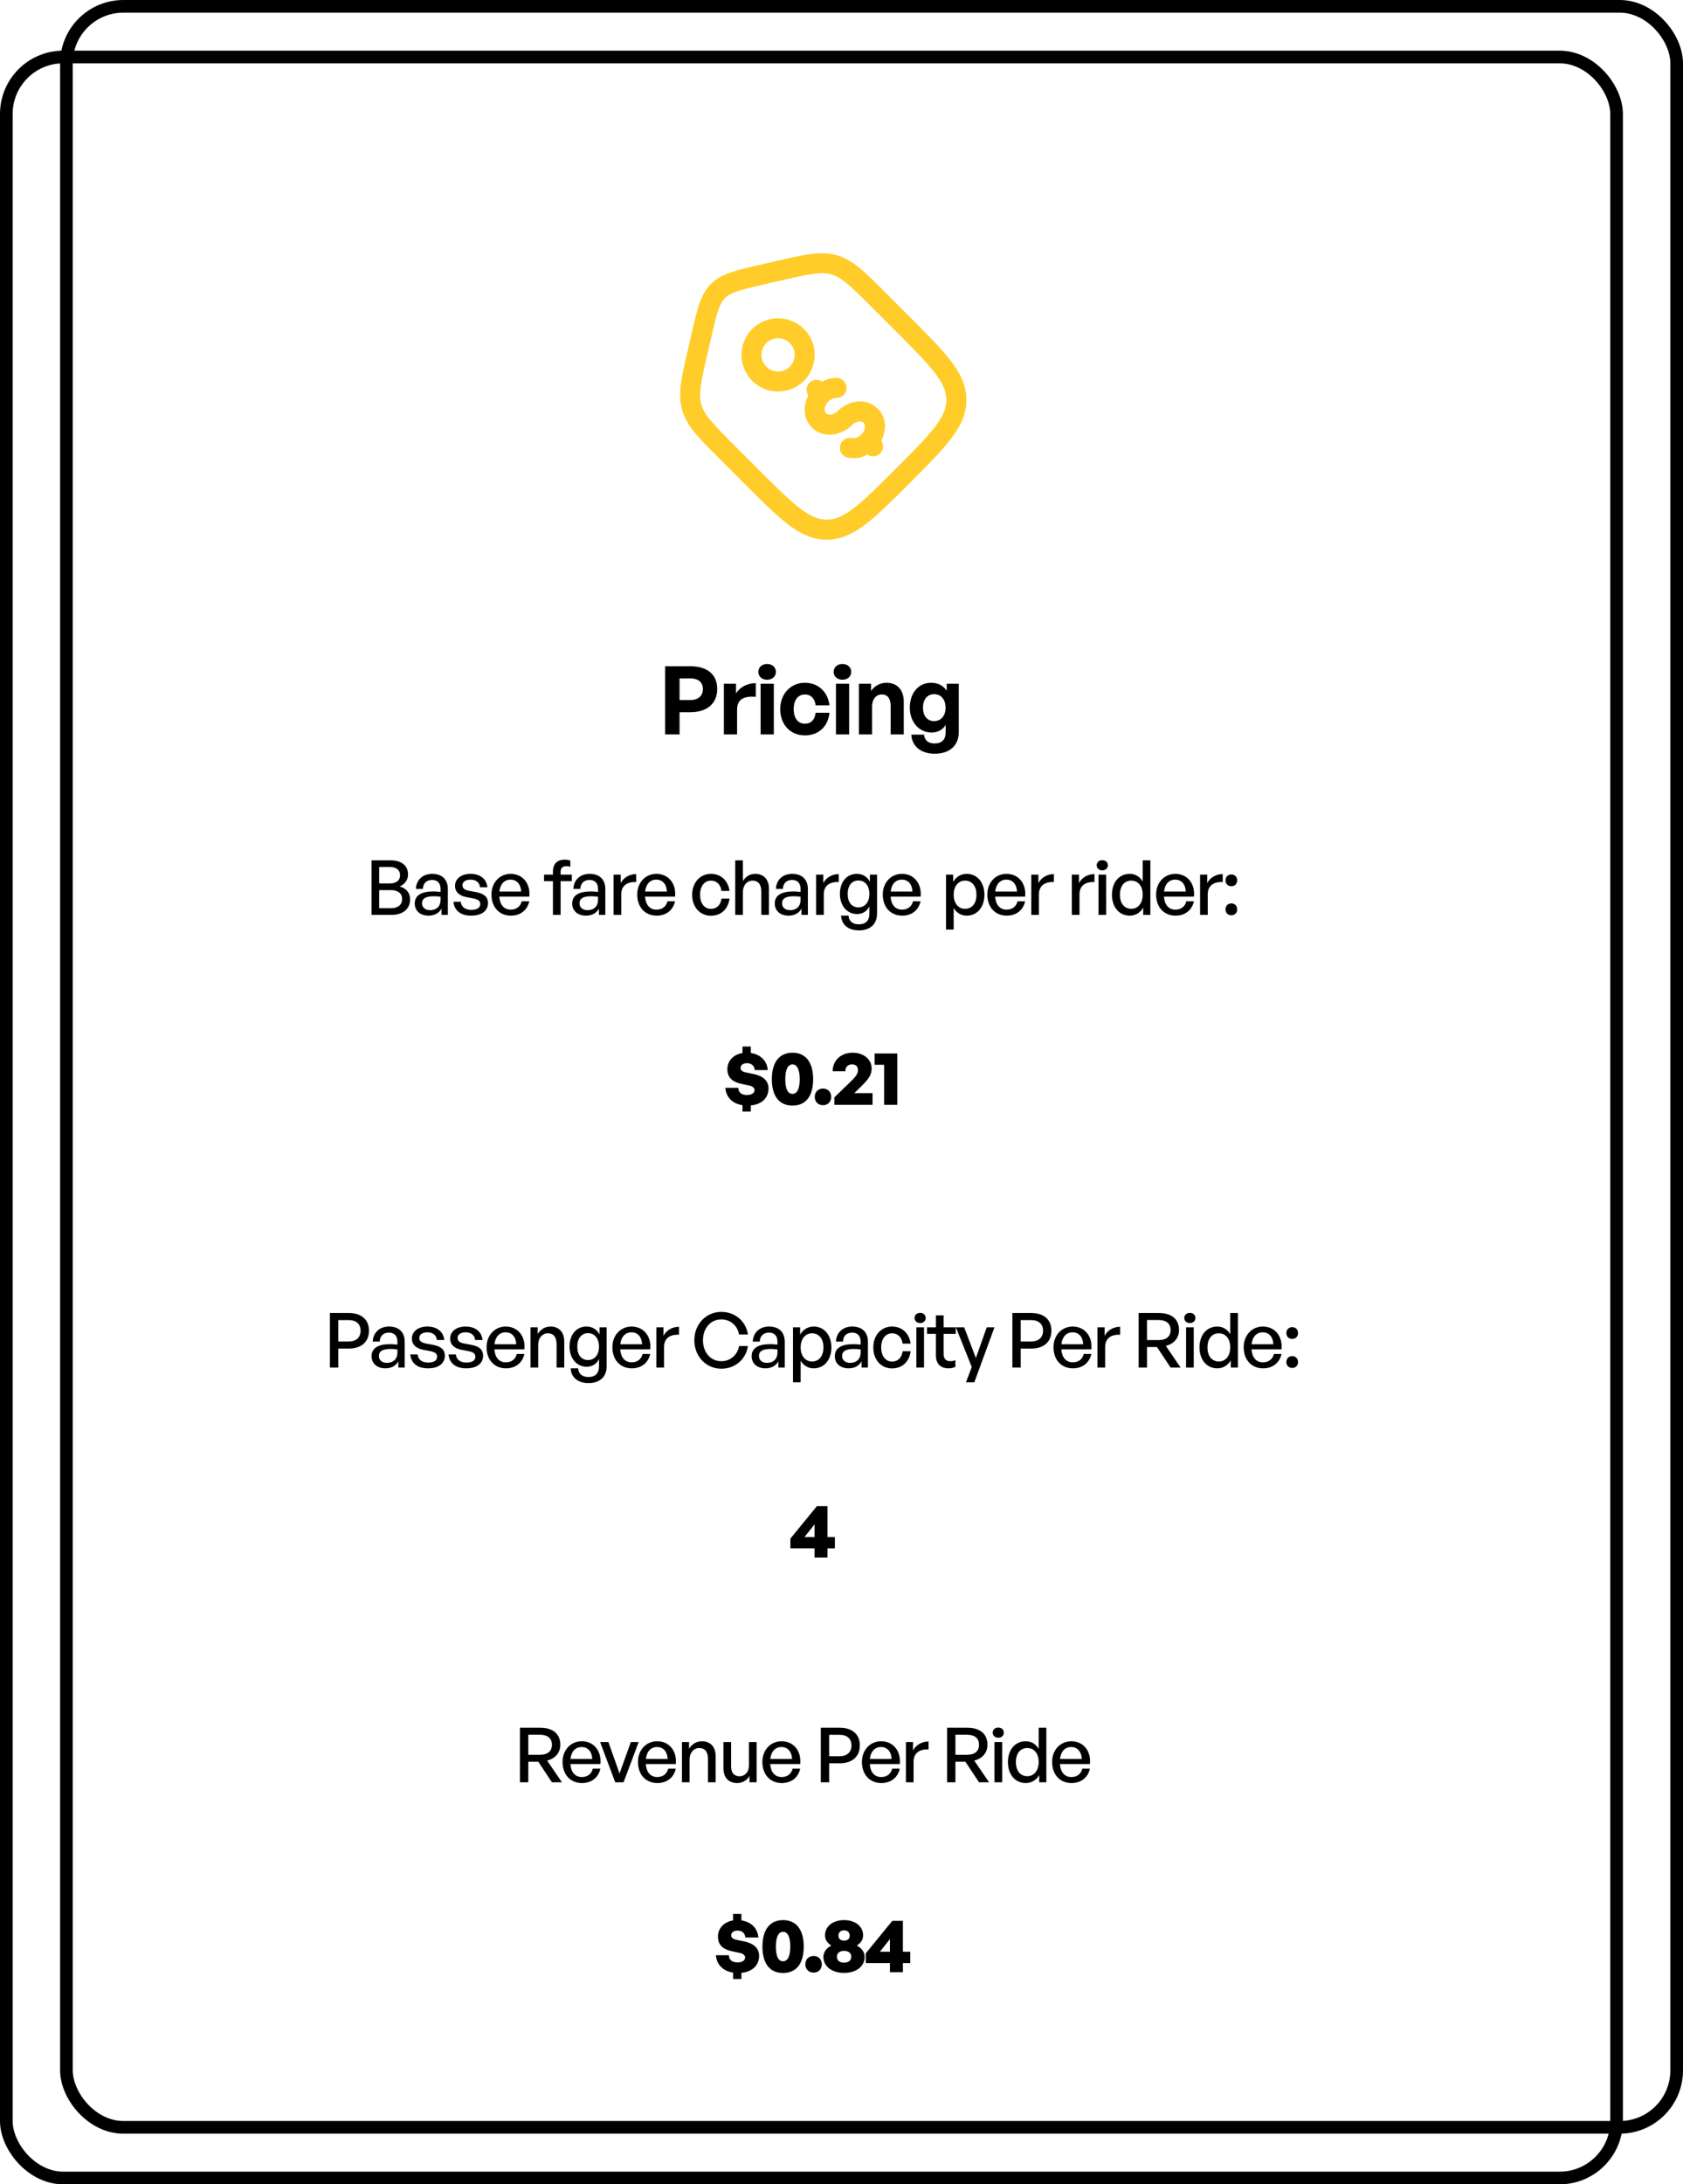 <svg width="532" height="690" viewBox="0 0 532 690" fill="none" xmlns="http://www.w3.org/2000/svg">
<rect x="21" y="2" width="509" height="670" rx="18" stroke="black" stroke-width="4"/>
<path d="M218.195 224.98H214.805V232H210.245V210.46H218.195C223.445 210.46 226.715 212.95 226.715 217.63C226.715 222.31 223.445 224.98 218.195 224.98ZM218.165 214.3H214.805V221.14H218.165C220.745 221.14 222.185 219.79 222.185 217.66C222.185 215.53 220.745 214.3 218.165 214.3ZM232.992 224.23V232H228.822V215.98H232.662V219.07C233.832 217.03 236.322 215.8 238.902 215.8V220.12C235.362 219.85 232.992 220.69 232.992 224.23ZM245.264 212.26C245.264 213.67 244.124 214.72 242.474 214.72C240.854 214.72 239.714 213.67 239.714 212.26C239.714 210.79 240.854 209.74 242.474 209.74C244.124 209.74 245.264 210.79 245.264 212.26ZM244.604 232H240.434V215.98H244.604V232ZM254.431 232.3C249.811 232.3 246.631 228.88 246.631 223.99C246.631 219.19 249.931 215.68 254.431 215.68C258.601 215.68 261.691 218.5 262.201 222.82H257.821C257.611 220.69 256.321 219.37 254.431 219.37C252.271 219.37 250.891 221.14 250.891 223.99C250.891 226.87 252.241 228.61 254.431 228.61C256.351 228.61 257.581 227.35 257.821 225.16H262.201C261.721 229.57 258.721 232.3 254.431 232.3ZM269.075 212.26C269.075 213.67 267.935 214.72 266.285 214.72C264.665 214.72 263.525 213.67 263.525 212.26C263.525 210.79 264.665 209.74 266.285 209.74C267.935 209.74 269.075 210.79 269.075 212.26ZM268.415 232H264.245V215.98H268.415V232ZM275.662 223.27V232H271.492V215.98H275.332V218.26C276.502 216.67 278.152 215.68 280.252 215.68C283.462 215.68 285.682 217.78 285.682 221.65V232H281.542V223.06C281.542 220.69 280.612 219.37 278.722 219.37C277.072 219.37 275.662 220.69 275.662 223.27ZM295.451 238.09C291.131 238.09 288.251 235.75 288.071 232.06H292.091C292.271 233.89 293.441 234.85 295.421 234.85C297.731 234.85 298.931 233.62 298.931 231.31V228.97C298.061 230.5 296.411 231.4 294.461 231.4C290.531 231.4 287.591 228.07 287.591 223.54C287.591 218.89 290.351 215.68 294.311 215.68C296.471 215.68 298.091 216.52 299.261 218.17V215.98H303.071V231.25C303.071 235.51 300.191 238.09 295.451 238.09ZM291.761 223.54C291.761 226.15 293.111 227.8 295.271 227.8C297.461 227.8 298.901 226.09 298.901 223.57C298.901 220.96 297.461 219.28 295.271 219.28C293.141 219.28 291.761 220.93 291.761 223.54Z" fill="black"/>
<path d="M129.631 284.056C129.631 287.2 127.327 289 123.751 289H117.439V271.768H123.415C126.895 271.768 128.983 273.376 128.983 276.28C128.983 277.912 127.999 279.304 126.343 280.024C128.479 280.624 129.631 282.088 129.631 284.056ZM123.247 273.88H119.863V279.064H123.247C125.335 279.064 126.463 278.08 126.463 276.472C126.463 274.864 125.335 273.88 123.247 273.88ZM123.583 281.176H119.863V286.888H123.583C125.839 286.888 127.111 285.808 127.111 283.984C127.111 282.232 125.839 281.176 123.583 281.176ZM139.552 289V287.032C138.76 288.448 137.344 289.24 135.472 289.24C132.832 289.24 131.104 287.728 131.104 285.4C131.104 282.904 133.096 281.608 136.888 281.608C137.632 281.608 138.232 281.632 139.264 281.752V280.816C139.264 278.992 138.28 277.96 136.6 277.96C134.824 277.96 133.744 279.016 133.672 280.792H131.464C131.584 277.936 133.624 276.04 136.6 276.04C139.744 276.04 141.568 277.816 141.568 280.84V289H139.552ZM133.408 285.328C133.408 286.648 134.392 287.512 135.952 287.512C137.992 287.512 139.264 286.24 139.264 284.296V283.264C138.328 283.144 137.656 283.12 137.032 283.12C134.608 283.12 133.408 283.84 133.408 285.328ZM154.255 285.208C154.255 287.704 152.311 289.24 148.927 289.24C145.567 289.24 143.575 287.584 143.335 284.848H145.663C145.759 286.432 147.031 287.416 148.975 287.416C150.679 287.416 151.807 286.816 151.807 285.616C151.807 284.56 151.159 284.104 149.575 283.792L147.511 283.408C145.159 282.952 143.839 281.752 143.839 279.832C143.839 277.6 145.783 276.04 148.735 276.04C151.783 276.04 153.847 277.672 154.063 280.288H151.735C151.591 278.752 150.463 277.864 148.759 277.864C147.223 277.864 146.191 278.512 146.191 279.616C146.191 280.648 146.839 281.128 148.375 281.416L150.535 281.824C153.055 282.28 154.255 283.384 154.255 285.208ZM161.5 289.24C157.828 289.24 155.356 286.576 155.356 282.568C155.356 278.8 157.924 276.04 161.428 276.04C165.22 276.04 167.74 279.112 167.308 283.24H157.828C158.02 285.832 159.316 287.344 161.452 287.344C163.252 287.344 164.5 286.36 164.908 284.704H167.308C166.684 287.536 164.5 289.24 161.5 289.24ZM161.38 277.864C159.436 277.864 158.116 279.256 157.852 281.632H164.74C164.62 279.28 163.348 277.864 161.38 277.864ZM177.209 289H174.785V278.344H171.977V276.28H174.785V275.344C174.785 272.896 176.105 271.552 178.505 271.552C179.225 271.552 179.801 271.672 180.281 271.864V273.832C179.897 273.664 179.465 273.616 179.033 273.616C177.881 273.616 177.209 274.144 177.209 275.368V276.28H180.761V278.344H177.209V289ZM189.328 289V287.032C188.536 288.448 187.12 289.24 185.248 289.24C182.608 289.24 180.88 287.728 180.88 285.4C180.88 282.904 182.872 281.608 186.664 281.608C187.408 281.608 188.008 281.632 189.04 281.752V280.816C189.04 278.992 188.056 277.96 186.376 277.96C184.6 277.96 183.52 279.016 183.448 280.792H181.24C181.36 277.936 183.4 276.04 186.376 276.04C189.52 276.04 191.344 277.816 191.344 280.84V289H189.328ZM183.184 285.328C183.184 286.648 184.168 287.512 185.728 287.512C187.768 287.512 189.04 286.24 189.04 284.296V283.264C188.104 283.144 187.432 283.12 186.808 283.12C184.384 283.12 183.184 283.84 183.184 285.328ZM196.376 282.496V289H193.952V276.28H196.208V278.968C197.096 277.216 199.016 276.112 201.104 276.112V278.632C198.368 278.488 196.376 279.688 196.376 282.496ZM207.573 289.24C203.901 289.24 201.429 286.576 201.429 282.568C201.429 278.8 203.997 276.04 207.501 276.04C211.293 276.04 213.813 279.112 213.381 283.24H203.901C204.093 285.832 205.389 287.344 207.525 287.344C209.325 287.344 210.573 286.36 210.981 284.704H213.381C212.757 287.536 210.573 289.24 207.573 289.24ZM207.453 277.864C205.509 277.864 204.189 279.256 203.925 281.632H210.813C210.693 279.28 209.421 277.864 207.453 277.864ZM224.723 289.264C221.243 289.264 218.795 286.528 218.795 282.64C218.795 278.8 221.291 276.04 224.723 276.04C227.867 276.04 230.147 278.128 230.603 281.44H228.059C227.795 279.4 226.523 278.176 224.747 278.176C222.659 278.176 221.291 279.952 221.291 282.64C221.291 285.352 222.659 287.104 224.747 287.104C226.547 287.104 227.795 285.904 228.083 283.84H230.603C230.171 287.2 227.915 289.264 224.723 289.264ZM234.833 281.824V289H232.409V271.768H234.833V278.32C235.673 276.952 236.969 276.04 238.721 276.04C241.337 276.04 243.065 277.72 243.065 280.768V289H240.641V281.584C240.641 279.4 239.681 278.176 237.881 278.176C236.225 278.176 234.833 279.568 234.833 281.824ZM253.354 289V287.032C252.562 288.448 251.146 289.24 249.274 289.24C246.634 289.24 244.906 287.728 244.906 285.4C244.906 282.904 246.898 281.608 250.69 281.608C251.434 281.608 252.034 281.632 253.066 281.752V280.816C253.066 278.992 252.082 277.96 250.402 277.96C248.626 277.96 247.546 279.016 247.474 280.792H245.266C245.386 277.936 247.426 276.04 250.402 276.04C253.546 276.04 255.37 277.816 255.37 280.84V289H253.354ZM247.21 285.328C247.21 286.648 248.194 287.512 249.754 287.512C251.794 287.512 253.066 286.24 253.066 284.296V283.264C252.13 283.144 251.458 283.12 250.834 283.12C248.41 283.12 247.21 283.84 247.21 285.328ZM260.401 282.496V289H257.977V276.28H260.233V278.968C261.121 277.216 263.041 276.112 265.129 276.112V278.632C262.393 278.488 260.401 279.688 260.401 282.496ZM271.502 293.896C268.166 293.896 266.006 292.12 265.862 289.24H268.214C268.358 291.016 269.51 291.976 271.478 291.976C273.662 291.976 274.814 290.8 274.814 288.616V286.312C274.094 287.848 272.654 288.736 270.926 288.736C267.758 288.736 265.502 286.12 265.502 282.376C265.502 278.584 267.662 276.04 270.854 276.04C272.678 276.04 274.118 276.928 274.982 278.536V276.28H277.238V288.568C277.238 291.904 275.102 293.896 271.502 293.896ZM267.95 282.376C267.95 285.016 269.246 286.624 271.358 286.624C273.422 286.624 274.814 284.968 274.814 282.448C274.814 279.808 273.446 278.128 271.358 278.128C269.27 278.128 267.95 279.76 267.95 282.376ZM285.192 289.24C281.52 289.24 279.048 286.576 279.048 282.568C279.048 278.8 281.616 276.04 285.12 276.04C288.912 276.04 291.432 279.112 291 283.24H281.52C281.712 285.832 283.008 287.344 285.144 287.344C286.944 287.344 288.192 286.36 288.6 284.704H291C290.376 287.536 288.192 289.24 285.192 289.24ZM285.072 277.864C283.128 277.864 281.808 279.256 281.544 281.632H288.432C288.312 279.28 287.04 277.864 285.072 277.864ZM311.18 282.64C311.18 286.48 308.972 289.24 305.564 289.24C303.836 289.24 302.372 288.376 301.46 286.84V293.632H299.036V276.28H301.292V278.608C302.204 276.976 303.764 276.04 305.564 276.04C308.948 276.04 311.18 278.8 311.18 282.64ZM308.66 282.64C308.66 279.784 307.148 278.176 305.06 278.176C303.044 278.176 301.46 279.784 301.46 282.64C301.46 285.448 303.02 287.08 305.06 287.08C307.148 287.08 308.66 285.496 308.66 282.64ZM318.236 289.24C314.564 289.24 312.092 286.576 312.092 282.568C312.092 278.8 314.66 276.04 318.164 276.04C321.956 276.04 324.476 279.112 324.044 283.24H314.564C314.756 285.832 316.052 287.344 318.188 287.344C319.988 287.344 321.236 286.36 321.644 284.704H324.044C323.42 287.536 321.236 289.24 318.236 289.24ZM318.116 277.864C316.172 277.864 314.852 279.256 314.588 281.632H321.476C321.356 279.28 320.084 277.864 318.116 277.864ZM328.411 282.496V289H325.987V276.28H328.243V278.968C329.131 277.216 331.051 276.112 333.139 276.112V278.632C330.403 278.488 328.411 279.688 328.411 282.496ZM341.23 282.496V289H338.806V276.28H341.062V278.968C341.95 277.216 343.87 276.112 345.958 276.112V278.632C343.222 278.488 341.23 279.688 341.23 282.496ZM350.194 273.328C350.194 274.24 349.474 274.936 348.442 274.936C347.41 274.936 346.666 274.24 346.666 273.328C346.666 272.392 347.41 271.72 348.442 271.72C349.474 271.72 350.194 272.392 350.194 273.328ZM349.666 289H347.242V276.28H349.666V289ZM351.486 282.64C351.486 278.776 353.694 276.04 357.126 276.04C358.83 276.04 360.318 276.904 361.206 278.464V271.768H363.63V289H361.374V286.72C360.462 288.328 358.926 289.24 357.126 289.24C353.694 289.24 351.486 286.456 351.486 282.64ZM354.006 282.64C354.006 285.472 355.494 287.08 357.606 287.08C359.67 287.08 361.206 285.4 361.206 282.592C361.206 279.736 359.622 278.176 357.606 278.176C355.494 278.176 354.006 279.76 354.006 282.64ZM371.598 289.24C367.926 289.24 365.454 286.576 365.454 282.568C365.454 278.8 368.022 276.04 371.526 276.04C375.318 276.04 377.838 279.112 377.406 283.24H367.926C368.118 285.832 369.414 287.344 371.55 287.344C373.35 287.344 374.598 286.36 375.006 284.704H377.406C376.782 287.536 374.598 289.24 371.598 289.24ZM371.478 277.864C369.534 277.864 368.214 279.256 367.95 281.632H374.838C374.718 279.28 373.446 277.864 371.478 277.864ZM381.773 282.496V289H379.349V276.28H381.605V278.968C382.493 277.216 384.413 276.112 386.501 276.112V278.632C383.765 278.488 381.773 279.688 381.773 282.496ZM391.074 278.104C391.074 279.184 390.33 279.952 389.226 279.952C388.146 279.952 387.378 279.184 387.378 278.104C387.378 277 388.146 276.232 389.226 276.232C390.33 276.232 391.074 277 391.074 278.104ZM391.074 287.272C391.074 288.352 390.33 289.12 389.226 289.12C388.146 289.12 387.378 288.352 387.378 287.272C387.378 286.144 388.146 285.376 389.226 285.376C390.33 285.376 391.074 286.144 391.074 287.272ZM237.339 351.136H234.699V349.12C231.531 348.64 229.515 346.624 229.275 343.624H233.379C233.379 345.04 234.387 345.904 236.067 345.904C237.483 345.904 238.515 345.352 238.515 344.32C238.515 343.624 237.747 343.096 236.955 342.928L234.267 342.352C231.819 341.824 229.923 340.624 229.923 337.72C229.923 335.08 231.867 333.112 234.699 332.632V330.592H237.339V332.632C240.387 333.088 242.475 335.08 242.691 338.032H238.587C238.491 336.712 237.555 335.848 236.163 335.848C234.987 335.848 234.099 336.328 234.099 337.408C234.099 338.104 234.795 338.56 235.611 338.728L238.251 339.28C241.251 339.904 242.931 341.44 242.931 343.792C242.931 346.84 240.795 348.856 237.339 349.192V351.136ZM243.982 340.912C243.982 335.536 246.358 332.536 250.51 332.536C254.662 332.536 257.038 335.536 257.038 340.912C257.038 346.264 254.71 349.24 250.51 349.24C246.31 349.24 243.982 346.264 243.982 340.912ZM248.23 340.912C248.23 343.912 248.998 345.544 250.51 345.544C251.974 345.544 252.79 343.912 252.79 340.912C252.79 337.888 251.974 336.232 250.51 336.232C249.046 336.232 248.23 337.912 248.23 340.912ZM262.749 346.504C262.749 348.04 261.693 349.12 260.157 349.12C258.621 349.12 257.541 348.04 257.541 346.504C257.541 344.944 258.621 343.864 260.157 343.864C261.693 343.864 262.749 344.944 262.749 346.504ZM275.811 345.304V349H263.739V346.648L268.563 341.992C270.363 340.24 271.203 339.328 271.203 337.984C271.203 336.88 270.531 336.232 269.355 336.232C267.987 336.232 267.219 337.024 267.219 338.392H263.211C263.211 334.96 265.827 332.536 269.571 332.536C272.979 332.536 275.523 334.648 275.523 337.456C275.523 339.496 274.779 340.72 271.779 343.624L270.051 345.304H275.811ZM283.626 349H279.474V336.352H276.474V332.776H283.626V349Z" fill="black"/>
<path d="M166.996 563H164.356V545.768H170.788C174.748 545.768 177.124 547.712 177.124 551.144C177.124 553.616 175.564 555.512 172.948 556.136L177.628 563H174.46L170.164 556.52H166.996V563ZM166.996 547.976V554.312H170.62C173.068 554.312 174.46 553.232 174.46 551.144C174.46 549.08 173.068 547.976 170.62 547.976H166.996ZM183.973 563.24C180.301 563.24 177.829 560.576 177.829 556.568C177.829 552.8 180.397 550.04 183.901 550.04C187.693 550.04 190.213 553.112 189.781 557.24H180.301C180.493 559.832 181.789 561.344 183.925 561.344C185.725 561.344 186.973 560.36 187.381 558.704H189.781C189.157 561.536 186.973 563.24 183.973 563.24ZM183.853 551.864C181.909 551.864 180.589 553.256 180.325 555.632H187.213C187.093 553.28 185.821 551.864 183.853 551.864ZM201.886 550.28L197.11 563H194.47L189.694 550.28H192.31L195.838 560.216L199.414 550.28H201.886ZM207.807 563.24C204.135 563.24 201.663 560.576 201.663 556.568C201.663 552.8 204.231 550.04 207.735 550.04C211.527 550.04 214.047 553.112 213.615 557.24H204.135C204.327 559.832 205.623 561.344 207.759 561.344C209.559 561.344 210.807 560.36 211.215 558.704H213.615C212.991 561.536 210.807 563.24 207.807 563.24ZM207.687 551.864C205.743 551.864 204.423 553.256 204.159 555.632H211.047C210.927 553.28 209.655 551.864 207.687 551.864ZM217.983 555.824V563H215.559V550.28H217.815V552.392C218.679 550.976 220.119 550.04 221.871 550.04C224.487 550.04 226.215 551.72 226.215 554.768V563H223.791V555.584C223.791 553.4 222.831 552.176 221.031 552.176C219.375 552.176 217.983 553.568 217.983 555.824ZM236.744 557.768V550.28H239.168V563H236.912V560.984C236.24 562.304 234.752 563.24 233.024 563.24C230.456 563.24 228.68 561.728 228.68 558.464V550.28H231.104V557.984C231.104 560.192 232.208 561.104 233.792 561.104C235.424 561.104 236.744 559.76 236.744 557.768ZM247.133 563.24C243.461 563.24 240.989 560.576 240.989 556.568C240.989 552.8 243.557 550.04 247.061 550.04C250.853 550.04 253.373 553.112 252.941 557.24H243.461C243.653 559.832 244.949 561.344 247.085 561.344C248.885 561.344 250.133 560.36 250.541 558.704H252.941C252.317 561.536 250.133 563.24 247.133 563.24ZM247.013 551.864C245.069 551.864 243.749 553.256 243.485 555.632H250.373C250.253 553.28 248.981 551.864 247.013 551.864ZM265.434 557H262.098V563H259.458V545.768H265.434C269.298 545.768 271.794 547.736 271.794 551.336C271.794 554.96 269.298 557 265.434 557ZM265.41 548H262.098V554.768H265.41C267.738 554.768 269.154 553.496 269.154 551.36C269.154 549.224 267.738 548 265.41 548ZM278.606 563.24C274.934 563.24 272.462 560.576 272.462 556.568C272.462 552.8 275.03 550.04 278.534 550.04C282.326 550.04 284.846 553.112 284.414 557.24H274.934C275.126 559.832 276.422 561.344 278.558 561.344C280.358 561.344 281.606 560.36 282.014 558.704H284.414C283.79 561.536 281.606 563.24 278.606 563.24ZM278.486 551.864C276.542 551.864 275.222 553.256 274.958 555.632H281.846C281.726 553.28 280.454 551.864 278.486 551.864ZM288.782 556.496V563H286.358V550.28H288.614V552.968C289.502 551.216 291.422 550.112 293.51 550.112V552.632C290.774 552.488 288.782 553.688 288.782 556.496ZM302.008 563H299.368V545.768H305.8C309.76 545.768 312.136 547.712 312.136 551.144C312.136 553.616 310.576 555.512 307.96 556.136L312.64 563H309.472L305.176 556.52H302.008V563ZM302.008 547.976V554.312H305.632C308.08 554.312 309.472 553.232 309.472 551.144C309.472 549.08 308.08 547.976 305.632 547.976H302.008ZM317.315 547.328C317.315 548.24 316.595 548.936 315.563 548.936C314.531 548.936 313.787 548.24 313.787 547.328C313.787 546.392 314.531 545.72 315.563 545.72C316.595 545.72 317.315 546.392 317.315 547.328ZM316.787 563H314.363V550.28H316.787V563ZM318.606 556.64C318.606 552.776 320.814 550.04 324.246 550.04C325.95 550.04 327.438 550.904 328.326 552.464V545.768H330.75V563H328.494V560.72C327.582 562.328 326.046 563.24 324.246 563.24C320.814 563.24 318.606 560.456 318.606 556.64ZM321.126 556.64C321.126 559.472 322.614 561.08 324.726 561.08C326.79 561.08 328.326 559.4 328.326 556.592C328.326 553.736 326.742 552.176 324.726 552.176C322.614 552.176 321.126 553.76 321.126 556.64ZM338.718 563.24C335.046 563.24 332.574 560.576 332.574 556.568C332.574 552.8 335.142 550.04 338.646 550.04C342.438 550.04 344.958 553.112 344.526 557.24H335.046C335.238 559.832 336.534 561.344 338.67 561.344C340.47 561.344 341.718 560.36 342.126 558.704H344.526C343.902 561.536 341.718 563.24 338.718 563.24ZM338.598 551.864C336.654 551.864 335.334 553.256 335.07 555.632H341.958C341.838 553.28 340.566 551.864 338.598 551.864ZM234.362 625.136H231.722V623.12C228.554 622.64 226.538 620.624 226.298 617.624H230.402C230.402 619.04 231.41 619.904 233.09 619.904C234.506 619.904 235.538 619.352 235.538 618.32C235.538 617.624 234.77 617.096 233.978 616.928L231.29 616.352C228.842 615.824 226.946 614.624 226.946 611.72C226.946 609.08 228.89 607.112 231.722 606.632V604.592H234.362V606.632C237.41 607.088 239.498 609.08 239.714 612.032H235.61C235.514 610.712 234.578 609.848 233.186 609.848C232.01 609.848 231.122 610.328 231.122 611.408C231.122 612.104 231.818 612.56 232.634 612.728L235.274 613.28C238.274 613.904 239.954 615.44 239.954 617.792C239.954 620.84 237.818 622.856 234.362 623.192V625.136ZM241.006 614.912C241.006 609.536 243.382 606.536 247.534 606.536C251.686 606.536 254.062 609.536 254.062 614.912C254.062 620.264 251.734 623.24 247.534 623.24C243.334 623.24 241.006 620.264 241.006 614.912ZM245.254 614.912C245.254 617.912 246.022 619.544 247.534 619.544C248.998 619.544 249.814 617.912 249.814 614.912C249.814 611.888 248.998 610.232 247.534 610.232C246.07 610.232 245.254 611.912 245.254 614.912ZM259.772 620.504C259.772 622.04 258.716 623.12 257.18 623.12C255.644 623.12 254.564 622.04 254.564 620.504C254.564 618.944 255.644 617.864 257.18 617.864C258.716 617.864 259.772 618.944 259.772 620.504ZM273.314 618.176C273.314 621.08 270.746 623.216 266.834 623.216C262.85 623.216 260.282 621.08 260.282 618.176C260.282 616.544 261.314 615.344 262.778 614.576C261.602 613.832 260.786 612.8 260.786 611.336C260.786 608.624 263.138 606.536 266.834 606.536C270.458 606.536 272.834 608.624 272.834 611.336C272.834 612.8 272.018 613.832 270.842 614.576C272.282 615.344 273.314 616.544 273.314 618.176ZM265.034 611.48C265.034 612.416 265.682 613.016 266.834 613.016C267.938 613.016 268.586 612.416 268.586 611.48C268.586 610.424 267.938 609.776 266.834 609.776C265.682 609.776 265.034 610.424 265.034 611.48ZM264.554 618.08C264.554 619.256 265.346 619.976 266.834 619.976C268.25 619.976 269.09 619.256 269.09 618.08C269.09 617.024 268.25 616.256 266.834 616.256C265.346 616.256 264.554 617.024 264.554 618.08ZM287.742 620.12H285.414V623H281.31V620.12H273.678V617.024L282.054 606.776H285.414V616.52H287.742V620.12ZM278.142 616.52H281.31V612.536L278.142 616.52Z" fill="black"/>
<path d="M110.267 426H106.931V432H104.291V414.768H110.267C114.131 414.768 116.627 416.736 116.627 420.336C116.627 423.96 114.131 426 110.267 426ZM110.243 417H106.931V423.768H110.243C112.571 423.768 113.987 422.496 113.987 420.36C113.987 418.224 112.571 417 110.243 417ZM125.911 432V430.032C125.119 431.448 123.703 432.24 121.831 432.24C119.191 432.24 117.463 430.728 117.463 428.4C117.463 425.904 119.455 424.608 123.247 424.608C123.991 424.608 124.591 424.632 125.623 424.752V423.816C125.623 421.992 124.639 420.96 122.959 420.96C121.183 420.96 120.103 422.016 120.031 423.792H117.823C117.943 420.936 119.983 419.04 122.959 419.04C126.103 419.04 127.927 420.816 127.927 423.84V432H125.911ZM119.767 428.328C119.767 429.648 120.751 430.512 122.311 430.512C124.351 430.512 125.623 429.24 125.623 427.296V426.264C124.687 426.144 124.015 426.12 123.391 426.12C120.967 426.12 119.767 426.84 119.767 428.328ZM140.614 428.208C140.614 430.704 138.67 432.24 135.286 432.24C131.926 432.24 129.934 430.584 129.694 427.848H132.022C132.118 429.432 133.39 430.416 135.334 430.416C137.038 430.416 138.166 429.816 138.166 428.616C138.166 427.56 137.518 427.104 135.934 426.792L133.87 426.408C131.518 425.952 130.198 424.752 130.198 422.832C130.198 420.6 132.142 419.04 135.094 419.04C138.142 419.04 140.206 420.672 140.422 423.288H138.094C137.95 421.752 136.822 420.864 135.118 420.864C133.582 420.864 132.55 421.512 132.55 422.616C132.55 423.648 133.198 424.128 134.734 424.416L136.894 424.824C139.414 425.28 140.614 426.384 140.614 428.208ZM152.707 428.208C152.707 430.704 150.763 432.24 147.379 432.24C144.019 432.24 142.027 430.584 141.787 427.848H144.115C144.211 429.432 145.483 430.416 147.427 430.416C149.131 430.416 150.259 429.816 150.259 428.616C150.259 427.56 149.611 427.104 148.027 426.792L145.963 426.408C143.611 425.952 142.291 424.752 142.291 422.832C142.291 420.6 144.235 419.04 147.187 419.04C150.235 419.04 152.299 420.672 152.515 423.288H150.187C150.043 421.752 148.915 420.864 147.211 420.864C145.675 420.864 144.643 421.512 144.643 422.616C144.643 423.648 145.291 424.128 146.827 424.416L148.987 424.824C151.507 425.28 152.707 426.384 152.707 428.208ZM159.952 432.24C156.28 432.24 153.808 429.576 153.808 425.568C153.808 421.8 156.376 419.04 159.88 419.04C163.672 419.04 166.192 422.112 165.76 426.24H156.28C156.472 428.832 157.768 430.344 159.904 430.344C161.704 430.344 162.952 429.36 163.36 427.704H165.76C165.136 430.536 162.952 432.24 159.952 432.24ZM159.832 420.864C157.888 420.864 156.568 422.256 156.304 424.632H163.192C163.072 422.28 161.8 420.864 159.832 420.864ZM170.127 424.824V432H167.703V419.28H169.959V421.392C170.823 419.976 172.263 419.04 174.015 419.04C176.631 419.04 178.359 420.72 178.359 423.768V432H175.935V424.584C175.935 422.4 174.975 421.176 173.175 421.176C171.519 421.176 170.127 422.568 170.127 424.824ZM186.033 436.896C182.697 436.896 180.537 435.12 180.393 432.24H182.745C182.889 434.016 184.041 434.976 186.009 434.976C188.193 434.976 189.345 433.8 189.345 431.616V429.312C188.625 430.848 187.185 431.736 185.457 431.736C182.289 431.736 180.033 429.12 180.033 425.376C180.033 421.584 182.193 419.04 185.385 419.04C187.209 419.04 188.649 419.928 189.513 421.536V419.28H191.769V431.568C191.769 434.904 189.633 436.896 186.033 436.896ZM182.481 425.376C182.481 428.016 183.777 429.624 185.889 429.624C187.953 429.624 189.345 427.968 189.345 425.448C189.345 422.808 187.977 421.128 185.889 421.128C183.801 421.128 182.481 422.76 182.481 425.376ZM199.723 432.24C196.051 432.24 193.579 429.576 193.579 425.568C193.579 421.8 196.147 419.04 199.651 419.04C203.443 419.04 205.963 422.112 205.531 426.24H196.051C196.243 428.832 197.539 430.344 199.675 430.344C201.475 430.344 202.723 429.36 203.131 427.704H205.531C204.907 430.536 202.723 432.24 199.723 432.24ZM199.603 420.864C197.659 420.864 196.339 422.256 196.075 424.632H202.963C202.843 422.28 201.571 420.864 199.603 420.864ZM209.898 425.496V432H207.474V419.28H209.73V421.968C210.618 420.216 212.538 419.112 214.626 419.112V421.632C211.89 421.488 209.898 422.688 209.898 425.496ZM227.997 432.36C223.197 432.36 219.477 428.448 219.477 423.36C219.477 418.296 223.197 414.408 227.997 414.408C232.317 414.408 235.773 417.288 236.421 421.536H233.613C233.133 418.752 230.877 416.784 228.021 416.784C224.613 416.784 222.213 419.544 222.213 423.36C222.213 427.224 224.613 429.984 228.021 429.984C230.877 429.984 233.133 427.992 233.613 425.208H236.421C235.773 429.48 232.317 432.36 227.997 432.36ZM246.043 432V430.032C245.251 431.448 243.835 432.24 241.963 432.24C239.323 432.24 237.595 430.728 237.595 428.4C237.595 425.904 239.587 424.608 243.379 424.608C244.123 424.608 244.723 424.632 245.755 424.752V423.816C245.755 421.992 244.771 420.96 243.091 420.96C241.315 420.96 240.235 422.016 240.163 423.792H237.955C238.075 420.936 240.115 419.04 243.091 419.04C246.235 419.04 248.059 420.816 248.059 423.84V432H246.043ZM239.899 428.328C239.899 429.648 240.883 430.512 242.443 430.512C244.483 430.512 245.755 429.24 245.755 427.296V426.264C244.819 426.144 244.147 426.12 243.523 426.12C241.099 426.12 239.899 426.84 239.899 428.328ZM262.81 425.64C262.81 429.48 260.602 432.24 257.194 432.24C255.466 432.24 254.002 431.376 253.09 429.84V436.632H250.666V419.28H252.922V421.608C253.834 419.976 255.394 419.04 257.194 419.04C260.578 419.04 262.81 421.8 262.81 425.64ZM260.29 425.64C260.29 422.784 258.778 421.176 256.69 421.176C254.674 421.176 253.09 422.784 253.09 425.64C253.09 428.448 254.65 430.08 256.69 430.08C258.778 430.08 260.29 428.496 260.29 425.64ZM272.338 432V430.032C271.546 431.448 270.13 432.24 268.258 432.24C265.618 432.24 263.89 430.728 263.89 428.4C263.89 425.904 265.882 424.608 269.674 424.608C270.418 424.608 271.018 424.632 272.05 424.752V423.816C272.05 421.992 271.066 420.96 269.386 420.96C267.61 420.96 266.53 422.016 266.458 423.792H264.25C264.37 420.936 266.41 419.04 269.386 419.04C272.53 419.04 274.354 420.816 274.354 423.84V432H272.338ZM266.194 428.328C266.194 429.648 267.178 430.512 268.738 430.512C270.778 430.512 272.05 429.24 272.05 427.296V426.264C271.114 426.144 270.442 426.12 269.818 426.12C267.394 426.12 266.194 426.84 266.194 428.328ZM281.977 432.264C278.497 432.264 276.049 429.528 276.049 425.64C276.049 421.8 278.545 419.04 281.977 419.04C285.121 419.04 287.401 421.128 287.857 424.44H285.313C285.049 422.4 283.777 421.176 282.001 421.176C279.913 421.176 278.545 422.952 278.545 425.64C278.545 428.352 279.913 430.104 282.001 430.104C283.801 430.104 285.049 428.904 285.337 426.84H287.857C287.425 430.2 285.169 432.264 281.977 432.264ZM292.615 416.328C292.615 417.24 291.895 417.936 290.863 417.936C289.831 417.936 289.087 417.24 289.087 416.328C289.087 415.392 289.831 414.72 290.863 414.72C291.895 414.72 292.615 415.392 292.615 416.328ZM292.087 432H289.663V419.28H292.087V432ZM301.994 429.648V431.784C301.25 432.12 300.602 432.24 299.834 432.24C297.482 432.24 295.85 430.968 295.85 428.16V421.344H293.042V419.28H295.85V415.512H298.274V419.28H302.114V421.344H298.274V427.608C298.274 429.36 299.114 429.984 300.41 429.984C300.986 429.984 301.49 429.888 301.994 429.648ZM314.354 419.28L307.994 436.632H305.354L307.178 431.832L302.162 419.28H304.778L308.474 428.976L311.906 419.28H314.354ZM325.991 426H322.655V432H320.015V414.768H325.991C329.855 414.768 332.351 416.736 332.351 420.336C332.351 423.96 329.855 426 325.991 426ZM325.967 417H322.655V423.768H325.967C328.295 423.768 329.711 422.496 329.711 420.36C329.711 418.224 328.295 417 325.967 417ZM339.164 432.24C335.492 432.24 333.02 429.576 333.02 425.568C333.02 421.8 335.588 419.04 339.092 419.04C342.884 419.04 345.404 422.112 344.972 426.24H335.492C335.684 428.832 336.98 430.344 339.116 430.344C340.916 430.344 342.164 429.36 342.572 427.704H344.972C344.348 430.536 342.164 432.24 339.164 432.24ZM339.044 420.864C337.1 420.864 335.78 422.256 335.516 424.632H342.404C342.284 422.28 341.012 420.864 339.044 420.864ZM349.339 425.496V432H346.915V419.28H349.171V421.968C350.059 420.216 351.979 419.112 354.067 419.112V421.632C351.331 421.488 349.339 422.688 349.339 425.496ZM362.566 432H359.926V414.768H366.358C370.318 414.768 372.694 416.712 372.694 420.144C372.694 422.616 371.134 424.512 368.518 425.136L373.198 432H370.03L365.734 425.52H362.566V432ZM362.566 416.976V423.312H366.19C368.638 423.312 370.03 422.232 370.03 420.144C370.03 418.08 368.638 416.976 366.19 416.976H362.566ZM377.872 416.328C377.872 417.24 377.152 417.936 376.12 417.936C375.088 417.936 374.344 417.24 374.344 416.328C374.344 415.392 375.088 414.72 376.12 414.72C377.152 414.72 377.872 415.392 377.872 416.328ZM377.344 432H374.92V419.28H377.344V432ZM379.164 425.64C379.164 421.776 381.372 419.04 384.804 419.04C386.508 419.04 387.996 419.904 388.884 421.464V414.768H391.308V432H389.052V429.72C388.14 431.328 386.604 432.24 384.804 432.24C381.372 432.24 379.164 429.456 379.164 425.64ZM381.684 425.64C381.684 428.472 383.172 430.08 385.284 430.08C387.348 430.08 388.884 428.4 388.884 425.592C388.884 422.736 387.3 421.176 385.284 421.176C383.172 421.176 381.684 422.76 381.684 425.64ZM399.275 432.24C395.603 432.24 393.131 429.576 393.131 425.568C393.131 421.8 395.699 419.04 399.203 419.04C402.995 419.04 405.515 422.112 405.083 426.24H395.603C395.795 428.832 397.091 430.344 399.227 430.344C401.027 430.344 402.275 429.36 402.683 427.704H405.083C404.459 430.536 402.275 432.24 399.275 432.24ZM399.155 420.864C397.211 420.864 395.891 422.256 395.627 424.632H402.515C402.395 422.28 401.123 420.864 399.155 420.864ZM410.315 421.104C410.315 422.184 409.571 422.952 408.467 422.952C407.387 422.952 406.619 422.184 406.619 421.104C406.619 420 407.387 419.232 408.467 419.232C409.571 419.232 410.315 420 410.315 421.104ZM410.315 430.272C410.315 431.352 409.571 432.12 408.467 432.12C407.387 432.12 406.619 431.352 406.619 430.272C406.619 429.144 407.387 428.376 408.467 428.376C409.571 428.376 410.315 429.144 410.315 430.272ZM263.908 489.12H261.58V492H257.476V489.12H249.844V486.024L258.22 475.776H261.58V485.52H263.908V489.12ZM254.308 485.52H257.476V481.536L254.308 485.52Z" fill="black"/>
<path fill-rule="evenodd" clip-rule="evenodd" d="M257.028 86.518C254.444 86.859 251.254 87.591 246.718 88.639L241.546 89.834C237.716 90.718 235.073 91.332 233.057 92.023C231.109 92.692 230.006 93.348 229.177 94.181C228.344 95.01 227.688 96.113 227.018 98.061C226.328 100.077 225.714 102.716 224.83 106.55L223.635 111.718C222.587 116.258 221.855 119.448 221.514 122.032C221.177 124.549 221.257 126.253 221.703 127.802C222.145 129.35 222.983 130.836 224.599 132.793C226.261 134.805 228.571 137.123 231.866 140.418L239.568 148.12C245.287 153.839 249.356 157.9 252.858 160.568C256.283 163.185 258.791 164.166 261.337 164.166C263.888 164.166 266.392 163.185 269.821 160.568C273.318 157.9 277.392 153.835 283.111 148.115C288.835 142.392 292.896 138.323 295.568 134.826C298.177 131.396 299.162 128.892 299.162 126.342C299.162 123.796 298.181 121.292 295.564 117.862C292.896 114.36 288.83 110.287 283.111 104.568L275.41 96.866C272.119 93.576 269.8 91.265 267.793 89.603C265.832 87.987 264.346 87.149 262.798 86.707C261.249 86.261 259.545 86.186 257.032 86.518H257.028ZM256.203 80.26C259.221 79.861 261.868 79.873 264.536 80.639C267.208 81.405 269.459 82.798 271.808 84.734C274.08 86.611 276.605 89.136 279.766 92.296L287.745 100.275C293.258 105.788 297.626 110.156 300.58 114.036C303.627 118.022 305.474 121.86 305.474 126.342C305.474 130.828 303.627 134.666 300.584 138.651C297.626 142.531 293.262 146.899 287.745 152.412L287.408 152.749C281.895 158.262 277.527 162.63 273.647 165.584C269.661 168.631 265.819 170.479 261.337 170.479C256.855 170.479 253.017 168.631 249.028 165.588C245.152 162.63 240.784 158.266 235.267 152.749L227.296 144.766C224.14 141.609 221.611 139.08 219.734 136.812C217.798 134.459 216.405 132.208 215.639 129.54C214.873 126.868 214.861 124.221 215.26 121.203C215.643 118.283 216.451 114.798 217.453 110.447L218.715 104.963C219.557 101.331 220.239 98.369 221.051 96.008C221.901 93.538 222.966 91.463 224.716 89.712C226.467 87.962 228.546 86.893 231.012 86.051C233.373 85.234 236.336 84.553 239.967 83.715L245.451 82.453C249.802 81.443 253.287 80.643 256.207 80.256L256.203 80.26ZM249.672 108.385C248.685 107.398 247.347 106.844 245.952 106.844C244.556 106.844 243.218 107.398 242.232 108.385C241.245 109.371 240.691 110.709 240.691 112.105C240.691 113.5 241.245 114.838 242.232 115.825C242.72 116.313 243.3 116.701 243.938 116.965C244.577 117.23 245.261 117.366 245.952 117.366C246.643 117.366 247.327 117.23 247.965 116.965C248.603 116.701 249.183 116.313 249.672 115.825C250.16 115.336 250.548 114.756 250.812 114.118C251.077 113.48 251.213 112.796 251.213 112.105C251.213 111.414 251.077 110.73 250.812 110.091C250.548 109.453 250.16 108.873 249.672 108.385ZM237.766 103.924C239.937 101.753 242.881 100.533 245.95 100.533C249.02 100.532 251.964 101.751 254.135 103.922C256.306 106.092 257.525 109.036 257.526 112.105C257.526 115.175 256.307 118.119 254.137 120.29C251.966 122.461 249.022 123.68 245.952 123.68C242.882 123.68 239.937 122.461 237.766 120.29C235.596 118.119 234.376 115.175 234.376 112.105C234.376 109.035 235.596 106.095 237.766 103.924ZM264.405 125.689C263.432 125.726 262.513 126.145 261.847 126.855C260.214 128.488 260.643 130.116 261.102 130.575C261.565 131.034 263.193 131.459 264.822 129.83C268.121 126.531 273.819 125.437 277.468 129.085C280.3 131.918 280.279 135.983 278.583 139.202C279 139.809 279.192 140.542 279.126 141.275C279.06 142.009 278.739 142.695 278.22 143.217C277.7 143.739 277.015 144.063 276.282 144.133C275.549 144.203 274.815 144.014 274.206 143.6C272.318 144.635 270.127 144.981 268.012 144.576C267.606 144.493 267.22 144.33 266.876 144.098C266.533 143.865 266.239 143.567 266.011 143.221C265.782 142.875 265.625 142.487 265.546 142.08C265.468 141.673 265.471 141.254 265.554 140.848C265.638 140.441 265.8 140.056 266.033 139.712C266.265 139.369 266.563 139.075 266.909 138.847C267.256 138.618 267.643 138.461 268.051 138.382C268.458 138.304 268.876 138.307 269.283 138.39C270.028 138.546 271.231 138.306 272.262 137.271C273.891 135.638 273.466 134.009 273.007 133.55C272.544 133.092 270.916 132.667 269.287 134.295C265.988 137.595 260.289 138.689 256.641 135.04C253.809 132.208 253.83 128.143 255.526 124.923C255.108 124.317 254.916 123.583 254.983 122.85C255.049 122.117 255.37 121.43 255.889 120.908C256.408 120.386 257.094 120.063 257.827 119.993C258.559 119.923 259.294 120.111 259.902 120.526C261.333 119.764 262.903 119.36 264.468 119.377C265.305 119.385 266.105 119.725 266.692 120.322C267.278 120.919 267.603 121.725 267.595 122.562C267.587 123.4 267.247 124.199 266.65 124.786C266.052 125.372 265.242 125.697 264.405 125.689Z" fill="#FFCC2A"/>
<rect x="2" y="18" width="509" height="670" rx="18" stroke="black" stroke-width="4"/>
</svg>
